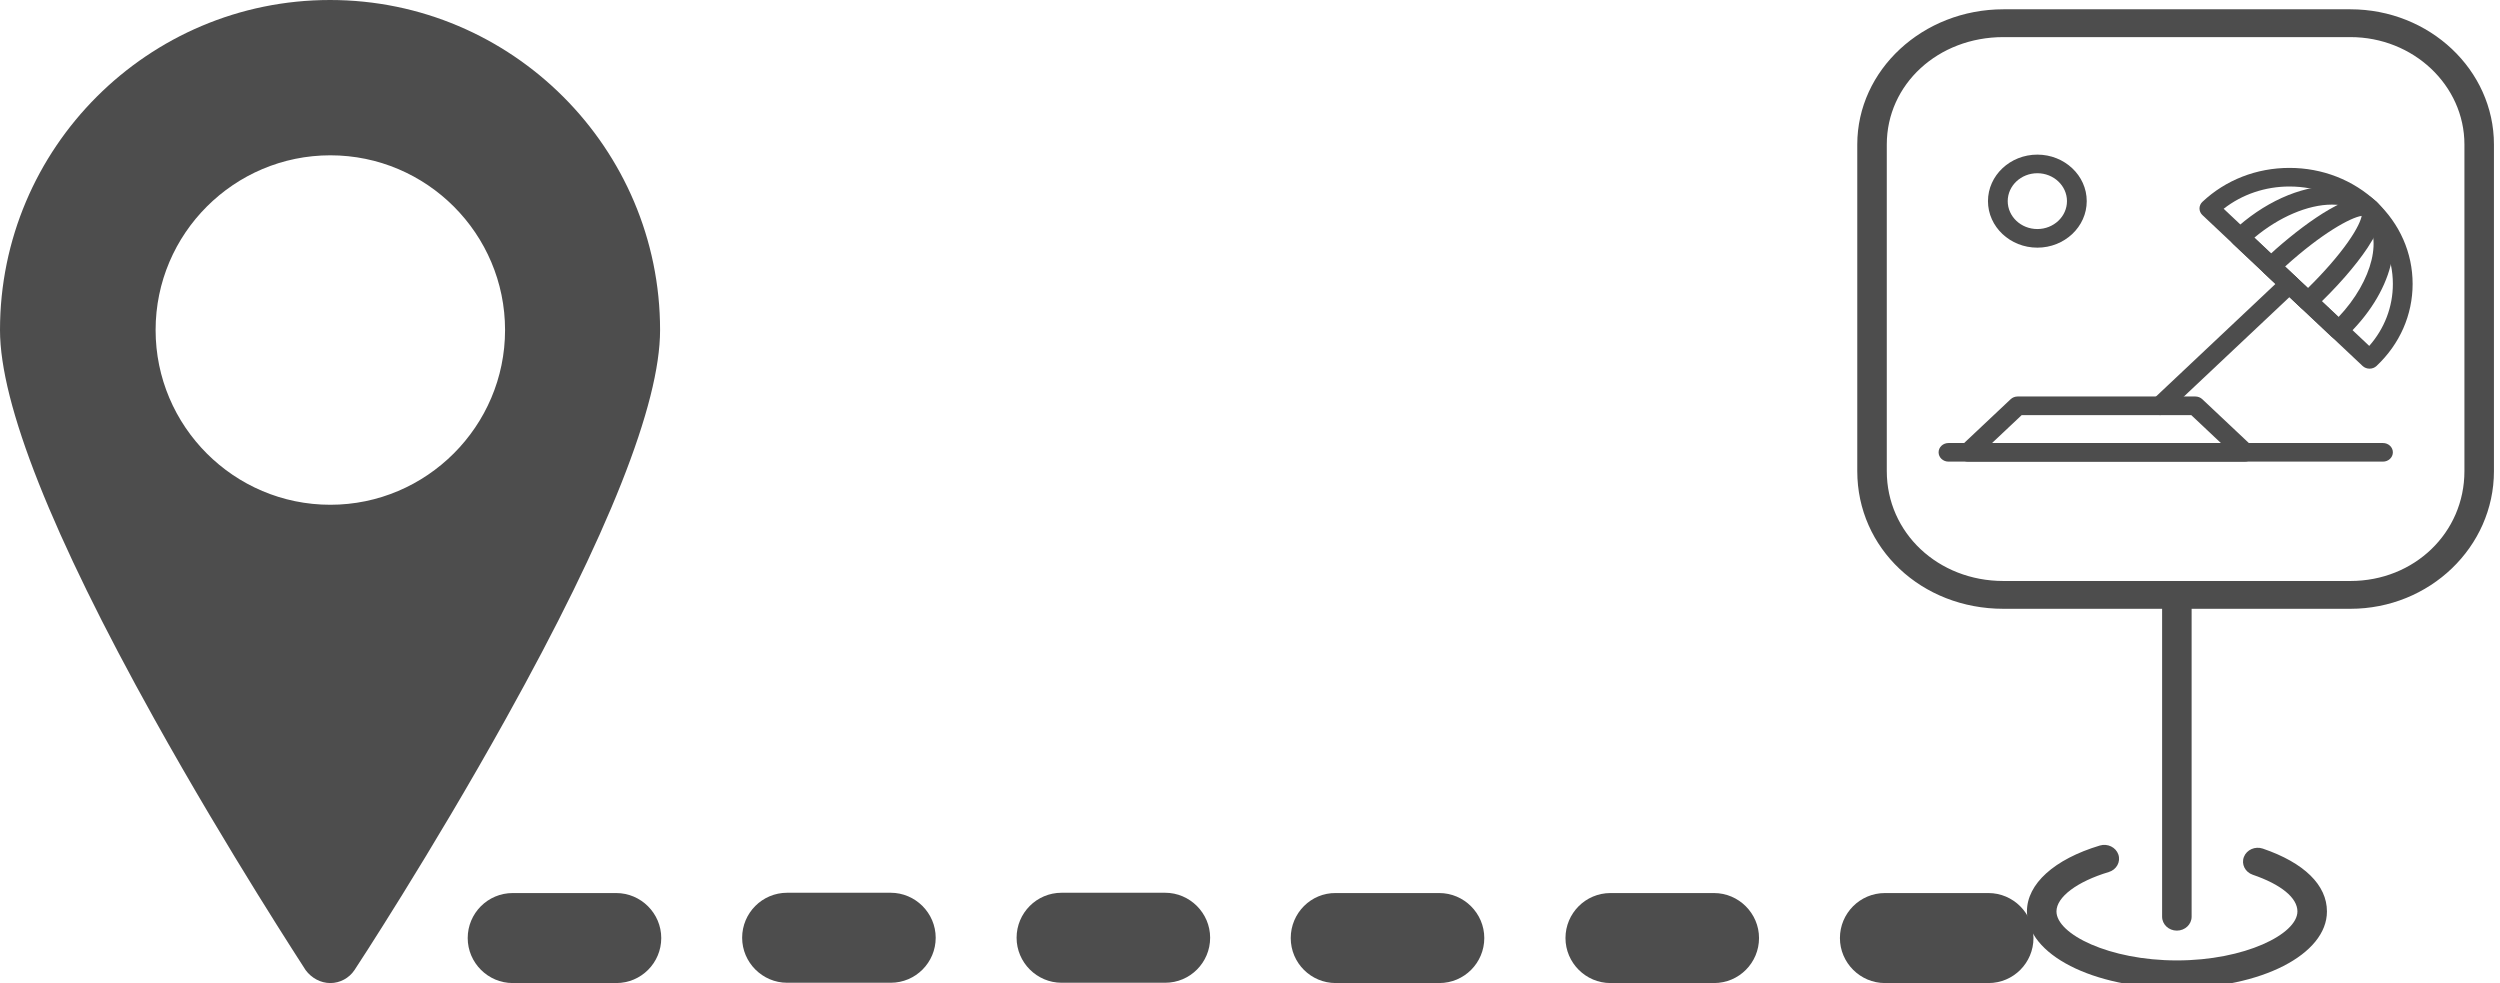 <?xml version="1.0" encoding="UTF-8" standalone="no"?>
<svg
   version="1.1"
   x="0px"
   y="0px"
   viewBox="0 0 84.99 33.42"
   xml:space="preserve"
   id="svg22"
   sodipodi:docname="noun-distance-line_ok.svg"
   width="84.99"
   height="33.42"
   inkscape:version="1.1.2 (0a00cf5339, 2022-02-04)"
   xmlns:inkscape="http://www.inkscape.org/namespaces/inkscape"
   xmlns:sodipodi="http://sodipodi.sourceforge.net/DTD/sodipodi-0.dtd"
   xmlns="http://www.w3.org/2000/svg"
   xmlns:svg="http://www.w3.org/2000/svg"><defs
     id="defs26" /><sodipodi:namedview
     id="namedview24"
     pagecolor="#ffffff"
     bordercolor="#666666"
     borderopacity="1.0"
     inkscape:pageshadow="2"
     inkscape:pageopacity="0.0"
     inkscape:pagecheckerboard="0"
     showgrid="false"
     units="px"
     fit-margin-top="0"
     fit-margin-left="0"
     fit-margin-right="0"
     fit-margin-bottom="0"
     inkscape:zoom="6.088"
     inkscape:cx="70.466491"
     inkscape:cy="6.652431"
     inkscape:window-width="1850"
     inkscape:window-height="1025"
     inkscape:window-x="1990"
     inkscape:window-y="27"
     inkscape:window-maximized="1"
     inkscape:current-layer="svg22" /><path
     d="m 11.23,33.42 c 0.33,0 0.64,-0.17 0.82,-0.44 C 12.08,32.94 14.66,29 17.2,24.43 20.68,18.18 22.44,13.74 22.44,11.22 22.44,5.04 17.41,0 11.22,0 5.03,0 0,5.03 0,11.22 c 0,2.51 1.76,6.96 5.24,13.21 2.55,4.58 5.13,8.51 5.15,8.55 0.2,0.27 0.51,0.44 0.84,0.44 z M 5.29,11.22 c 0,-3.28 2.67,-5.94 5.94,-5.94 3.28,0 5.94,2.67 5.94,5.94 0,3.27 -2.67,5.94 -5.94,5.94 -3.28,0 -5.94,-2.67 -5.94,-5.94 z"
     id="path2"
     style="fill:#4d4d4d" /><path
     d="m -18.828,45.968 c -6.19,0 -11.22,5.03 -11.22,11.22 0,2.51 1.76,6.96 5.24,13.21 2.55,4.58 5.13,8.51 5.15,8.55 0.18,0.28 0.49,0.44 0.82,0.44 0.33,0 0.64,-0.17 0.82,-0.44 0.03,-0.04 2.61,-3.98 5.15,-8.55 3.48,-6.25 5.24,-10.69 5.24,-13.21 0.02,-6.19 -5.01,-11.22 -11.2,-11.22 z m 0,17.16 c -3.28,0 -5.94,-2.67 -5.94,-5.94 0,-3.27 2.67,-5.94 5.94,-5.94 3.28,0 5.94,2.67 5.94,5.94 0,3.27 -2.66,5.94 -5.94,5.94 z"
     id="path4"
     style="fill:#4d4d4d" /><g
     id="g423"
     transform="matrix(0.069,0,0,0.065,56.298,0.316)"
     style="fill:#4d4d4d"><g
       id="g421"
       style="fill:#4d4d4d"><g
         id="g389"
         style="fill:#4d4d4d"><g
           id="g379"
           style="fill:#4d4d4d"><path
             d="M 342.113,313.549 H 171.174 c -40.384,0 -72.019,-31.622 -72.019,-71.994 V 70.72 C 99.155,31.725 131.462,0 171.174,0 h 170.939 c 39.001,0 70.731,31.725 70.731,70.72 v 170.835 c 0.001,39.697 -31.73,71.994 -70.731,71.994 z M 171.174,14.544 c -32.229,0 -57.475,24.675 -57.475,56.176 v 170.835 c 0,32.215 25.245,57.451 57.475,57.451 h 170.939 c 31.507,0 56.187,-25.236 56.187,-57.451 V 70.72 c 0,-30.976 -25.205,-56.176 -56.187,-56.176 H 171.174 Z"
             id="path377"
             style="fill:#4d4d4d" /></g><g
           id="g383"
           style="fill:#4d4d4d"><path
             d="m 256.618,481.866 c -4.017,0 -7.271,-3.255 -7.271,-7.272 V 306.277 c 0,-4.018 3.255,-7.271 7.271,-7.271 4.018,0 7.272,3.254 7.272,7.271 v 168.316 c 0.001,4.018 -3.254,7.273 -7.272,7.273 z"
             id="path381"
             style="fill:#4d4d4d" /></g><g
           id="g387"
           style="fill:#4d4d4d"><path
             d="m 256.633,512 c -41.428,0 -73.882,-17.645 -73.882,-40.168 0,-14.409 13.422,-27.294 35.903,-34.466 3.833,-1.222 7.918,0.892 9.14,4.718 1.219,3.827 -0.893,7.918 -4.718,9.14 -15.661,4.994 -25.78,13.083 -25.78,20.608 0,11.85 25.92,25.624 59.337,25.624 33.443,0 59.383,-13.774 59.383,-25.624 0,-7.118 -8.024,-14.113 -22.02,-19.188 -3.773,-1.371 -5.724,-5.542 -4.355,-9.317 1.37,-3.775 5.542,-5.722 9.317,-4.355 20.379,7.393 31.602,19.063 31.602,32.861 0,22.522 -32.473,40.167 -73.927,40.167 z"
             id="path385"
             style="fill:#4d4d4d" /></g></g><g
         id="g419"
         style="fill:#4d4d4d"><g
           id="g393"
           style="fill:#4d4d4d"><path
             d="m 351.565,187.957 c -1.25,0 -2.492,-0.471 -3.451,-1.425 l -78.928,-78.926 c -0.907,-0.914 -1.421,-2.149 -1.421,-3.444 0,-1.288 0.514,-2.525 1.421,-3.439 11.461,-11.457 26.701,-17.772 42.911,-17.772 16.206,0 31.442,6.315 42.905,17.772 11.461,11.464 17.772,26.697 17.772,42.904 0,16.211 -6.312,31.445 -17.772,42.905 -0.954,0.954 -2.196,1.425 -3.437,1.425 z m -71.885,-83.632 71.722,71.728 c 7.54,-9.108 11.641,-20.45 11.641,-32.426 0,-13.605 -5.303,-26.402 -14.928,-36.021 -9.611,-9.625 -22.41,-14.925 -36.017,-14.925 -11.976,0.001 -23.317,4.105 -32.418,11.644 z"
             id="path391"
             style="fill:#4d4d4d" /></g><g
           id="g397"
           style="fill:#4d4d4d"><path
             d="m 336.382,172.781 c -1.295,0 -2.532,-0.516 -3.437,-1.428 l -48.577,-48.571 c -1.898,-1.901 -1.898,-4.98 0,-6.879 14.708,-14.702 32.893,-23.484 48.65,-23.484 8.95,0 16.549,2.869 21.984,8.304 7.727,7.729 10.178,19.555 6.904,33.297 -3.072,12.905 -10.914,26.171 -22.086,37.334 -0.909,0.912 -2.145,1.427 -3.438,1.427 z m -41.59,-53.339 41.486,41.491 c 16.951,-19.024 22.471,-42.699 11.836,-53.327 -3.561,-3.569 -8.782,-5.456 -15.096,-5.456 -11.854,0 -26.164,6.536 -38.226,17.292 z"
             id="path395"
             style="fill:#4d4d4d" /></g><g
           id="g401"
           style="fill:#4d4d4d"><path
             d="m 321.2,157.601 c -1.246,0 -2.486,-0.476 -3.436,-1.425 l -18.22,-18.213 c -0.909,-0.914 -1.421,-2.149 -1.421,-3.438 0,-1.292 0.512,-2.532 1.421,-3.444 15.147,-15.145 37.056,-32.825 48.948,-32.825 3.342,0 5.381,1.34 6.51,2.467 4.379,4.382 2.928,12.238 -4.437,24.021 -5.918,9.474 -15.126,20.643 -25.921,31.432 -0.95,0.949 -2.192,1.425 -3.444,1.425 z m -11.295,-23.047 11.259,11.264 c 7.873,-8.2 14.755,-16.563 19.628,-23.876 4.983,-7.482 6.553,-11.899 6.882,-13.893 -5.461,0.821 -19.737,9.161 -37.769,26.505 z"
             id="path399"
             style="fill:#4d4d4d" /></g><g
           id="g405"
           style="fill:#4d4d4d"><path
             d="m 290.064,236.574 h -0.005 -136.242 c -1.965,0 -3.742,-1.187 -4.492,-3.004 -0.753,-1.818 -0.334,-3.913 1.058,-5.303 l 24.327,-24.322 c 0.914,-0.919 2.149,-1.435 3.439,-1.435 h 87.578 c 1.287,0 2.528,0.516 3.441,1.435 l 24.15,24.143 c 0.989,0.895 1.609,2.183 1.609,3.617 0.002,2.689 -2.174,4.869 -4.863,4.869 z M 165.563,226.848 H 278.31 l -14.597,-14.601 h -83.549 z"
             id="path403"
             style="fill:#4d4d4d" /></g><g
           id="g409"
           style="fill:#4d4d4d"><path
             d="m 248.345,212.247 c -1.244,0 -2.492,-0.474 -3.439,-1.428 -1.898,-1.901 -1.898,-4.98 0,-6.874 l 63.75,-63.758 c 1.901,-1.9 4.979,-1.9 6.882,0 1.898,1.901 1.898,4.98 0,6.884 l -63.755,63.748 c -0.945,0.954 -2.192,1.428 -3.438,1.428 z"
             id="path407"
             style="fill:#4d4d4d" /></g><g
           id="g413"
           style="fill:#4d4d4d"><path
             d="M 358.177,236.574 H 144.089 c -2.685,0 -4.865,-2.181 -4.865,-4.869 0,-2.685 2.181,-4.857 4.865,-4.857 h 214.088 c 2.685,0 4.865,2.173 4.865,4.857 0,2.689 -2.181,4.869 -4.865,4.869 z"
             id="path411"
             style="fill:#4d4d4d" /></g><g
           id="g417"
           style="fill:#4d4d4d"><path
             d="m 187.881,124.666 c -13.417,0 -24.329,-10.917 -24.329,-24.332 0,-13.414 10.912,-24.326 24.329,-24.326 13.413,0 24.33,10.912 24.33,24.326 0,13.415 -10.917,24.332 -24.33,24.332 z m 0,-38.928 c -8.053,0 -14.599,6.55 -14.599,14.596 0,8.051 6.546,14.597 14.599,14.597 8.044,0 14.597,-6.546 14.597,-14.597 0,-8.046 -6.553,-14.596 -14.597,-14.596 z"
             id="path415"
             style="fill:#4d4d4d" /></g></g></g></g><path
     d="m 20.95,33.42 c 0.85,0 1.53,-0.69 1.53,-1.53 0,-0.84 -0.69,-1.53 -1.53,-1.53 h -3.52 c -0.85,0 -1.53,0.69 -1.53,1.53 0,0.84 0.69,1.53 1.53,1.53 z"
     id="path6"
     style="fill:#4d4d4d" /><path
     d="m 30.28,30.35 h -3.52 c -0.85,0 -1.53,0.69 -1.53,1.53 0,0.84 0.69,1.53 1.53,1.53 h 3.52 c 0.85,0 1.53,-0.69 1.53,-1.53 0,-0.84 -0.69,-1.53 -1.53,-1.53 z"
     id="path8"
     style="fill:#4d4d4d" /><path
     d="m 39.61,30.35 h -3.52 c -0.85,0 -1.53,0.69 -1.53,1.53 0,0.84 0.69,1.53 1.53,1.53 h 3.52 c 0.85,0 1.53,-0.69 1.53,-1.53 0,-0.84 -0.69,-1.53 -1.53,-1.53 z"
     id="path10"
     style="fill:#4d4d4d" /><path
     d="m 43.88,31.89 c 0,0.85 0.69,1.53 1.53,1.53 h 3.52 c 0.85,0 1.53,-0.69 1.53,-1.53 0,-0.84 -0.69,-1.53 -1.53,-1.53 h -3.52 c -0.84,-0.01 -1.53,0.68 -1.53,1.53 z"
     id="path12"
     style="fill:#4d4d4d" /><path
     d="m 58.27,33.42 c 0.85,0 1.53,-0.69 1.53,-1.53 0,-0.84 -0.69,-1.53 -1.53,-1.53 h -3.52 c -0.85,0 -1.53,0.69 -1.53,1.53 0,0.84 0.69,1.53 1.53,1.53 z"
     id="path14"
     style="fill:#4d4d4d" /><path
     d="m 67.6,33.42 c 0.85,0 1.53,-0.69 1.53,-1.53 0,-0.84 -0.69,-1.53 -1.53,-1.53 h -3.52 c -0.85,0 -1.53,0.69 -1.53,1.53 0,0.84 0.69,1.53 1.53,1.53 z"
     id="path16"
     style="fill:#4d4d4d" /></svg>
